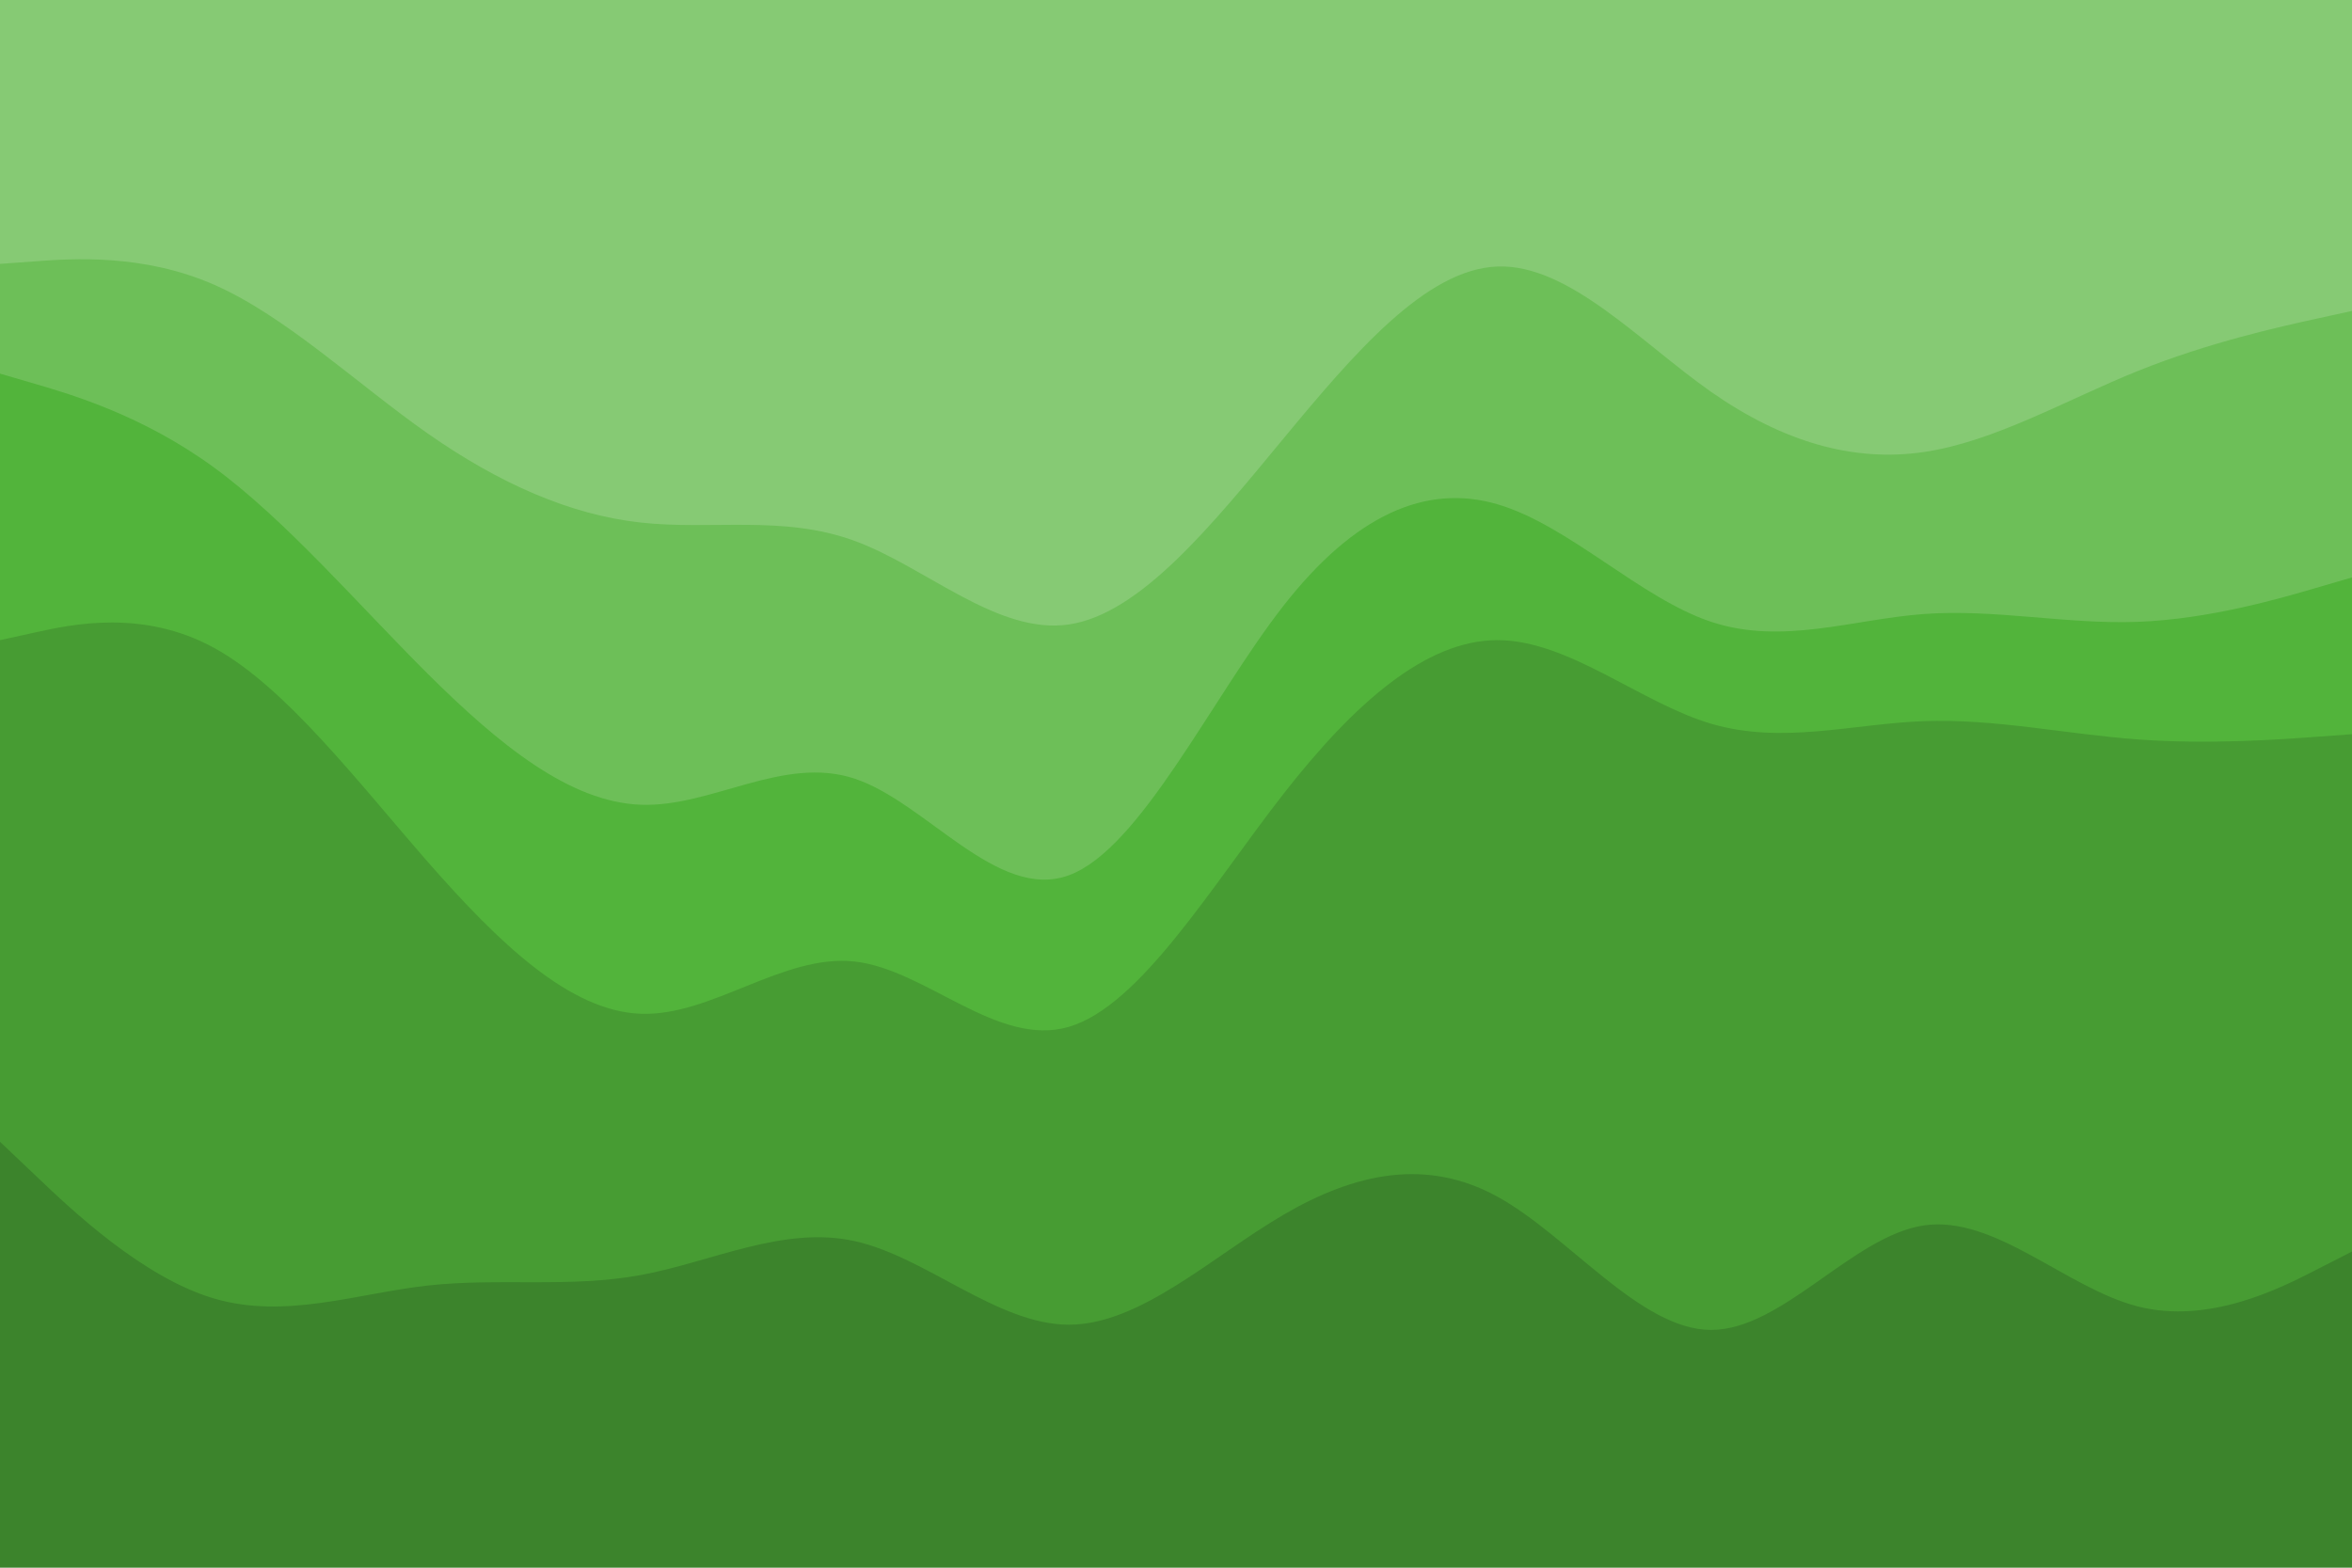 <svg id="visual" viewBox="0 0 900 600" width="900" height="600" xmlns="http://www.w3.org/2000/svg" xmlns:xlink="http://www.w3.org/1999/xlink" version="1.1"><path d="M0 103L13.7 102C27.3 101 54.7 99 82 111C109.3 123 136.7 149 163.8 168C191 187 218 199 245.2 202C272.3 205 299.7 199 327 209C354.3 219 381.7 245 409 241C436.3 237 463.7 203 491 170C518.3 137 545.7 105 573 104C600.3 103 627.7 133 654.8 152C682 171 709 179 736.2 175C763.3 171 790.7 155 818 144C845.3 133 872.7 127 886.3 124L900 121L900 0L886.3 0C872.7 0 845.3 0 818 0C790.7 0 763.3 0 736.2 0C709 0 682 0 654.8 0C627.7 0 600.3 0 573 0C545.7 0 518.3 0 491 0C463.7 0 436.3 0 409 0C381.7 0 354.3 0 327 0C299.7 0 272.3 0 245.2 0C218 0 191 0 163.8 0C136.7 0 109.3 0 82 0C54.7 0 27.3 0 13.7 0L0 0Z" fill="#86ca74"></path><path d="M0 145L13.7 149C27.3 153 54.7 161 82 181C109.3 201 136.7 233 163.8 260C191 287 218 309 245.2 310C272.3 311 299.7 291 327 300C354.3 309 381.7 347 409 337C436.3 327 463.7 269 491 234C518.3 199 545.7 187 573 195C600.3 203 627.7 231 654.8 240C682 249 709 239 736.2 237C763.3 235 790.7 241 818 240C845.3 239 872.7 231 886.3 227L900 223L900 119L886.3 122C872.7 125 845.3 131 818 142C790.7 153 763.3 169 736.2 173C709 177 682 169 654.8 150C627.7 131 600.3 101 573 102C545.7 103 518.3 135 491 168C463.7 201 436.3 235 409 239C381.7 243 354.3 217 327 207C299.7 197 272.3 203 245.2 200C218 197 191 185 163.8 166C136.7 147 109.3 121 82 109C54.7 97 27.3 99 13.7 100L0 101Z" fill="#6dbf58"></path><path d="M0 247L13.7 244C27.3 241 54.7 235 82 250C109.3 265 136.7 301 163.8 332C191 363 218 389 245.2 390C272.3 391 299.7 367 327 370C354.3 373 381.7 403 409 395C436.3 387 463.7 341 491 306C518.3 271 545.7 247 573 247C600.3 247 627.7 271 654.8 279C682 287 709 279 736.2 278C763.3 277 790.7 283 818 285C845.3 287 872.7 285 886.3 284L900 283L900 221L886.3 225C872.7 229 845.3 237 818 238C790.7 239 763.3 233 736.2 235C709 237 682 247 654.8 238C627.7 229 600.3 201 573 193C545.7 185 518.3 197 491 232C463.7 267 436.3 325 409 335C381.7 345 354.3 307 327 298C299.7 289 272.3 309 245.2 308C218 307 191 285 163.8 258C136.7 231 109.3 199 82 179C54.7 159 27.3 151 13.7 147L0 143Z" fill="#52b43b"></path><path d="M0 439L13.7 452C27.3 465 54.7 491 82 499C109.3 507 136.7 497 163.8 494C191 491 218 495 245.2 490C272.3 485 299.7 471 327 477C354.3 483 381.7 509 409 509C436.3 509 463.7 483 491 467C518.3 451 545.7 445 573 460C600.3 475 627.7 511 654.8 511C682 511 709 475 736.2 471C763.3 467 790.7 495 818 502C845.3 509 872.7 495 886.3 488L900 481L900 281L886.3 282C872.7 283 845.3 285 818 283C790.7 281 763.3 275 736.2 276C709 277 682 285 654.8 277C627.7 269 600.3 245 573 245C545.7 245 518.3 269 491 304C463.7 339 436.3 385 409 393C381.7 401 354.3 371 327 368C299.7 365 272.3 389 245.2 388C218 387 191 361 163.8 330C136.7 299 109.3 263 82 248C54.7 233 27.3 239 13.7 242L0 245Z" fill="#479c33"></path><path d="M0 601L13.7 601C27.3 601 54.7 601 82 601C109.3 601 136.7 601 163.8 601C191 601 218 601 245.2 601C272.3 601 299.7 601 327 601C354.3 601 381.7 601 409 601C436.3 601 463.7 601 491 601C518.3 601 545.7 601 573 601C600.3 601 627.7 601 654.8 601C682 601 709 601 736.2 601C763.3 601 790.7 601 818 601C845.3 601 872.7 601 886.3 601L900 601L900 479L886.3 486C872.7 493 845.3 507 818 500C790.7 493 763.3 465 736.2 469C709 473 682 509 654.8 509C627.7 509 600.3 473 573 458C545.7 443 518.3 449 491 465C463.7 481 436.3 507 409 507C381.7 507 354.3 481 327 475C299.7 469 272.3 483 245.2 488C218 493 191 489 163.8 492C136.7 495 109.3 505 82 497C54.7 489 27.3 463 13.7 450L0 437Z" fill="#3c842c"></path></svg>